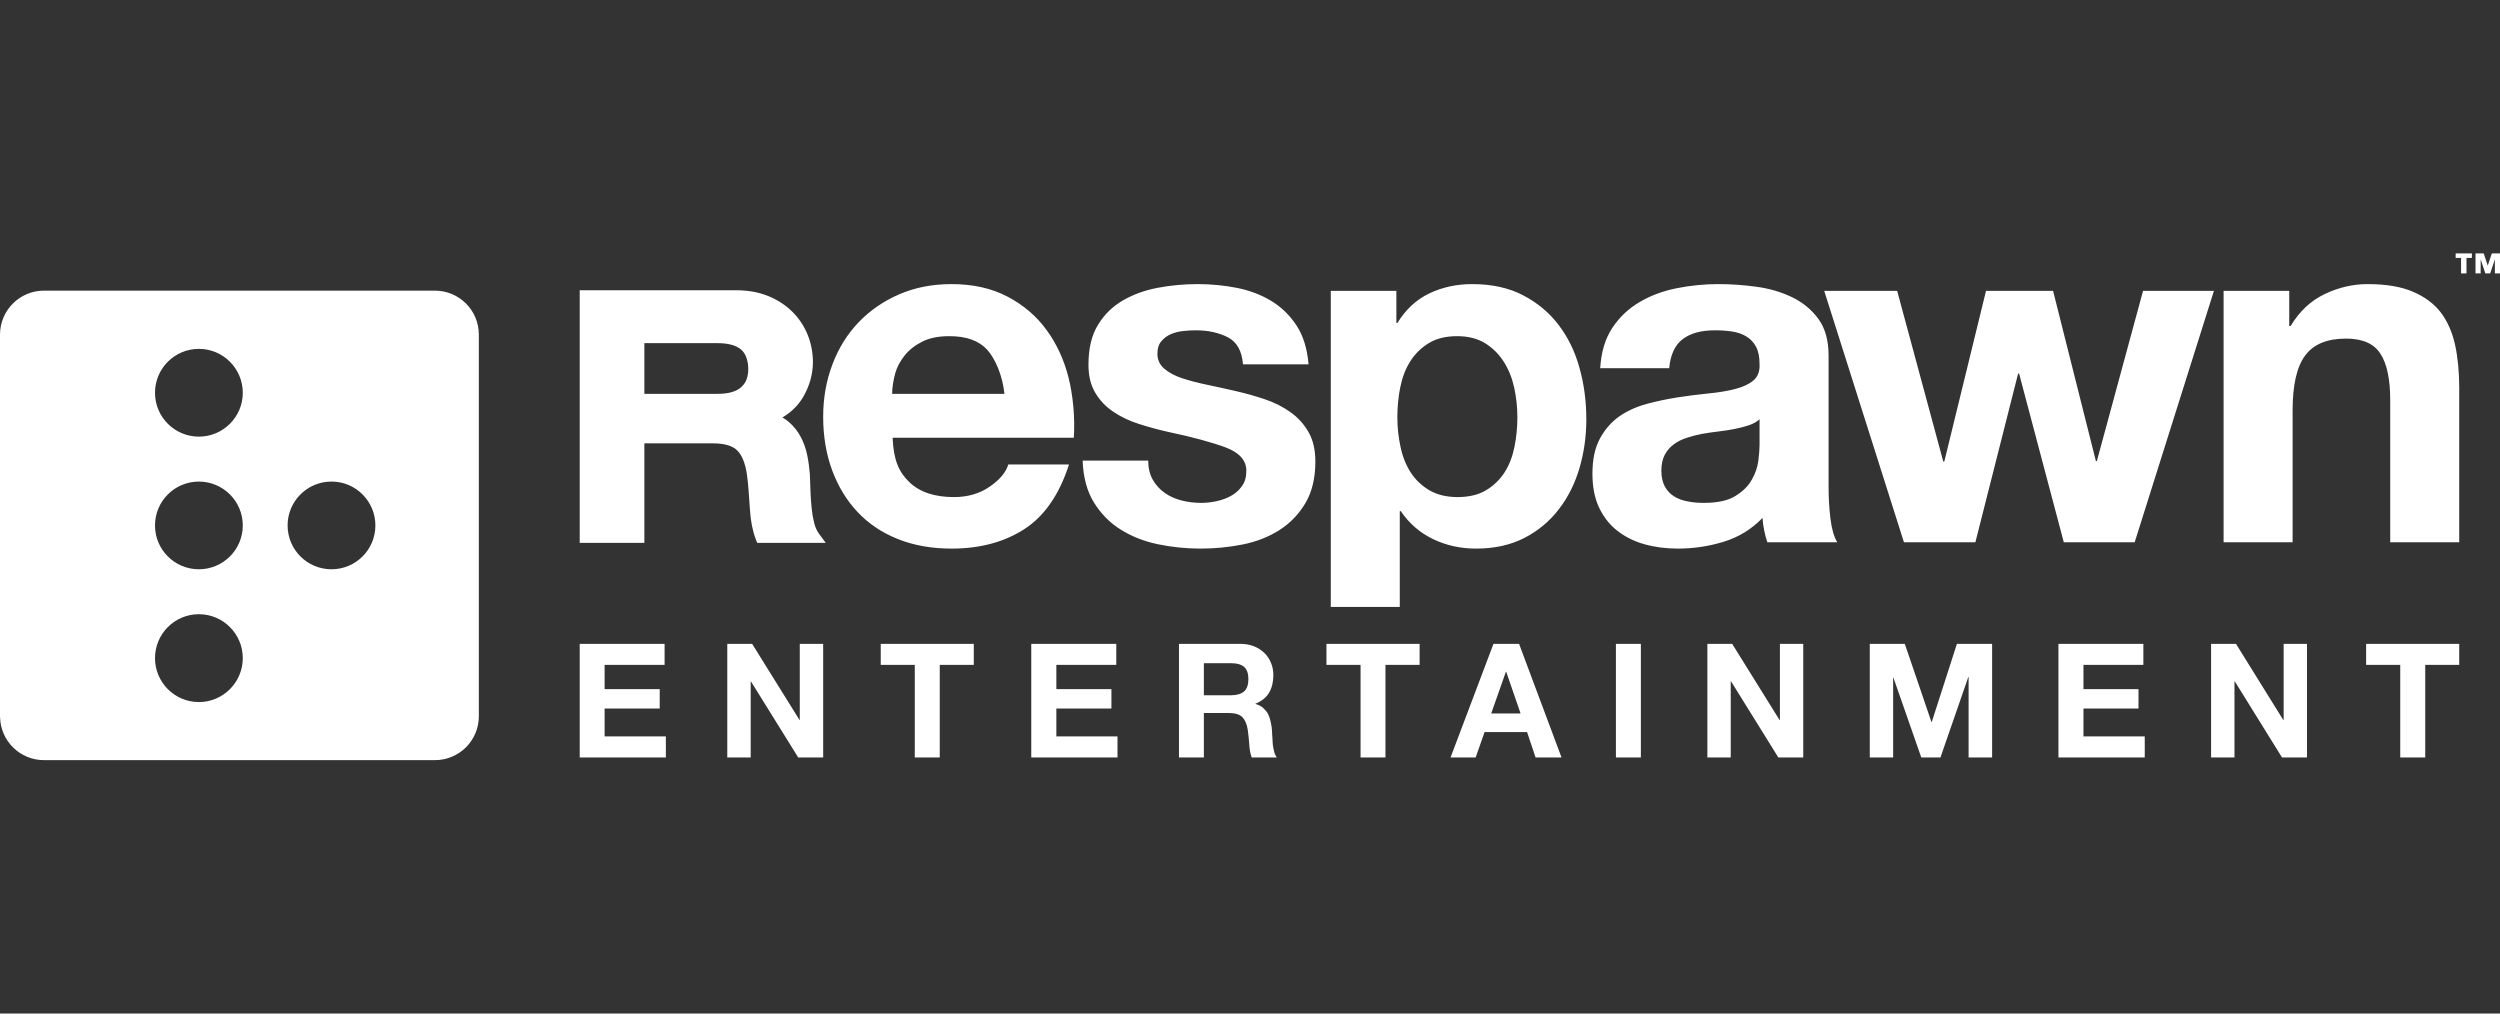 <svg width="148" height="60" viewBox="0 0 148 60" fill="none" xmlns="http://www.w3.org/2000/svg">
<rect x="0" y="0" width="148" height="60" fill="#333333" stroke="none"/>
<path fill-rule="evenodd" clip-rule="evenodd" d="M147.697 15.372H147.691L147.419 16.186H147.132L146.861 15.372H146.855V16.186H146.551V15H147.035L147.272 15.716H147.279L147.516 15H148V16.186H147.697V15.372ZM145.695 15.269H145.375V15H146.336V15.269H146.016V16.186H145.695V15.269ZM38.146 20.315H42.489C43.117 20.315 43.585 20.444 43.878 20.699C44.157 20.941 44.294 21.364 44.298 21.849C44.294 22.341 44.156 22.674 43.876 22.923C43.583 23.183 43.117 23.315 42.489 23.315H38.146V20.315ZM43.607 17.184H34.665H34.319V17.531V31.79V32.137H34.665H37.799H38.146V31.79V26.246H42.19C42.876 26.246 43.364 26.386 43.641 26.663C43.931 26.953 44.126 27.438 44.221 28.105C44.299 28.654 44.356 29.553 44.398 30.195C44.44 30.851 44.554 31.429 44.739 31.914L44.824 32.137H45.063H48.198H48.883L48.477 31.585C48.358 31.422 48.265 31.217 48.203 30.974C48.133 30.7 48.083 30.412 48.053 30.118C48.02 29.8 47.997 29.493 47.985 29.201L47.982 29.142C47.969 28.857 47.957 28.288 47.944 28.074C47.916 27.699 47.864 27.321 47.788 26.948C47.708 26.557 47.579 26.192 47.404 25.865C47.227 25.531 46.992 25.236 46.709 24.988C46.592 24.887 46.462 24.795 46.321 24.714C46.855 24.394 47.266 23.987 47.549 23.497C47.932 22.831 48.113 22.182 48.125 21.466C48.125 20.877 48.019 20.318 47.808 19.806C47.599 19.292 47.291 18.833 46.893 18.442C46.496 18.052 46.015 17.742 45.462 17.519C44.91 17.297 44.286 17.184 43.607 17.184ZM135.523 17.221V19.295H135.608C136.127 18.429 136.796 17.803 137.622 17.409C138.444 17.016 139.291 16.819 140.153 16.819C141.247 16.819 142.143 16.967 142.838 17.267C143.539 17.563 144.091 17.974 144.497 18.501C144.897 19.03 145.178 19.673 145.344 20.431C145.506 21.188 145.586 22.03 145.586 22.951V32.101H141.501V23.7C141.501 22.471 141.316 21.554 140.927 20.95C140.544 20.344 139.864 20.045 138.889 20.045C137.776 20.045 136.966 20.374 136.473 21.036C135.973 21.698 135.722 22.788 135.722 24.302V32.101H131.637V17.221H135.523ZM122.177 32.101L119.53 22.114H119.473L116.943 32.101H112.713L107.994 17.221H112.312L115.042 27.324H115.102L117.572 17.221H121.543L124.077 27.295H124.134L126.868 17.221H131.064L126.373 32.101H122.177ZM103.518 25.181C103.255 25.268 102.982 25.338 102.684 25.396C102.386 25.455 102.078 25.502 101.75 25.541C101.422 25.578 101.097 25.627 100.771 25.683C100.464 25.74 100.161 25.818 99.867 25.915C99.567 26.012 99.31 26.138 99.09 26.303C98.869 26.466 98.689 26.672 98.554 26.923C98.423 27.173 98.352 27.487 98.352 27.871C98.352 28.235 98.423 28.544 98.554 28.794C98.689 29.042 98.872 29.239 99.102 29.383C99.334 29.526 99.603 29.627 99.912 29.684C100.218 29.744 100.529 29.771 100.858 29.771C101.659 29.771 102.287 29.639 102.725 29.368C103.166 29.101 103.496 28.776 103.705 28.402C103.919 28.029 104.044 27.653 104.096 27.267C104.138 26.884 104.166 26.576 104.166 26.345V24.822C103.994 24.976 103.778 25.095 103.518 25.181ZM95.45 19.411C95.871 18.774 96.407 18.268 97.063 17.883C97.713 17.499 98.444 17.226 99.263 17.062C100.076 16.901 100.895 16.819 101.719 16.819C102.471 16.819 103.225 16.872 103.994 16.978C104.76 17.082 105.457 17.29 106.092 17.595C106.726 17.903 107.241 18.328 107.647 18.876C108.047 19.422 108.252 20.149 108.252 21.051V28.794C108.252 29.463 108.287 30.108 108.365 30.721C108.441 31.337 108.577 31.797 108.767 32.101H104.627C104.548 31.873 104.487 31.638 104.439 31.398C104.389 31.156 104.358 30.913 104.339 30.664C103.687 31.337 102.916 31.805 102.035 32.074C101.157 32.342 100.255 32.477 99.334 32.477C98.625 32.477 97.962 32.392 97.351 32.219C96.736 32.048 96.199 31.777 95.737 31.415C95.276 31.05 94.919 30.588 94.657 30.031C94.399 29.475 94.272 28.812 94.272 28.043C94.272 27.202 94.419 26.504 94.719 25.957C95.014 25.41 95.4 24.976 95.866 24.646C96.337 24.322 96.876 24.078 97.48 23.913C98.083 23.751 98.689 23.623 99.306 23.526C99.918 23.431 100.522 23.355 101.114 23.295C101.713 23.238 102.238 23.151 102.698 23.036C103.159 22.92 103.524 22.753 103.792 22.531C104.059 22.311 104.184 21.989 104.166 21.569C104.166 21.127 104.096 20.777 103.95 20.514C103.81 20.257 103.617 20.058 103.376 19.914C103.134 19.77 102.859 19.673 102.537 19.625C102.223 19.578 101.886 19.554 101.521 19.554C100.713 19.554 100.084 19.725 99.622 20.071C99.163 20.417 98.891 20.991 98.816 21.796H94.732C94.79 20.837 95.028 20.045 95.45 19.411ZM87.972 29.025C88.422 28.755 88.786 28.402 89.066 27.972C89.342 27.541 89.539 27.037 89.655 26.462C89.771 25.886 89.829 25.299 89.829 24.705C89.829 24.109 89.767 23.526 89.641 22.951C89.516 22.374 89.308 21.861 89.023 21.414C88.734 20.961 88.362 20.595 87.915 20.317C87.464 20.04 86.91 19.901 86.26 19.901C85.589 19.901 85.029 20.04 84.579 20.317C84.125 20.595 83.761 20.956 83.485 21.395C83.207 21.837 83.011 22.346 82.897 22.92C82.78 23.495 82.723 24.092 82.723 24.705C82.723 25.299 82.786 25.886 82.913 26.462C83.035 27.037 83.236 27.541 83.516 27.972C83.792 28.402 84.164 28.755 84.62 29.025C85.08 29.292 85.637 29.427 86.288 29.427C86.958 29.427 87.523 29.292 87.972 29.025ZM82.665 17.221V19.123H82.723C83.219 18.318 83.853 17.732 84.62 17.367C85.387 17.002 86.232 16.819 87.153 16.819C88.321 16.819 89.329 17.041 90.171 17.483C91.016 17.924 91.715 18.507 92.27 19.236C92.828 19.967 93.24 20.813 93.508 21.785C93.779 22.753 93.91 23.766 93.91 24.822C93.91 25.818 93.779 26.776 93.508 27.698C93.24 28.62 92.832 29.436 92.285 30.145C91.741 30.855 91.06 31.424 90.247 31.844C89.43 32.264 88.476 32.477 87.382 32.477C86.463 32.477 85.615 32.289 84.838 31.915C84.061 31.541 83.424 30.991 82.927 30.261H82.867V35.932H78.782V17.221H82.665ZM68.246 28.402C68.432 28.721 68.665 28.981 68.956 29.18C69.239 29.383 69.573 29.531 69.945 29.627C70.319 29.724 70.707 29.771 71.11 29.771C71.396 29.771 71.698 29.738 72.016 29.672C72.33 29.603 72.622 29.497 72.877 29.355C73.137 29.211 73.356 29.019 73.525 28.776C73.698 28.539 73.783 28.235 73.783 27.871C73.783 27.259 73.378 26.798 72.562 26.489C71.746 26.186 70.612 25.875 69.152 25.568C68.559 25.435 67.98 25.278 67.415 25.095C66.847 24.913 66.345 24.671 65.905 24.374C65.462 24.078 65.107 23.703 64.84 23.253C64.57 22.802 64.437 22.251 64.437 21.599C64.437 20.636 64.621 19.851 64.998 19.236C65.37 18.623 65.863 18.14 66.48 17.783C67.094 17.427 67.783 17.179 68.549 17.036C69.317 16.891 70.103 16.819 70.91 16.819C71.713 16.819 72.494 16.897 73.252 17.047C74.01 17.203 74.685 17.464 75.279 17.827C75.876 18.193 76.367 18.677 76.762 19.28C77.154 19.882 77.389 20.648 77.467 21.569H73.584C73.525 20.784 73.227 20.248 72.693 19.969C72.154 19.695 71.521 19.554 70.791 19.554C70.564 19.554 70.313 19.566 70.045 19.597C69.775 19.625 69.532 19.689 69.311 19.783C69.09 19.88 68.902 20.019 68.752 20.201C68.596 20.383 68.518 20.627 68.518 20.937C68.518 21.299 68.656 21.599 68.926 21.826C69.193 22.058 69.543 22.244 69.975 22.39C70.405 22.531 70.898 22.662 71.456 22.777C72.012 22.895 72.575 23.017 73.152 23.151C73.745 23.285 74.324 23.45 74.891 23.64C75.457 23.832 75.961 24.088 76.402 24.405C76.845 24.72 77.198 25.113 77.467 25.584C77.737 26.054 77.869 26.637 77.869 27.324C77.869 28.303 77.674 29.124 77.278 29.787C76.885 30.448 76.374 30.978 75.739 31.383C75.109 31.783 74.384 32.068 73.57 32.233C72.754 32.394 71.923 32.477 71.079 32.477C70.218 32.477 69.373 32.392 68.549 32.219C67.723 32.048 66.992 31.757 66.35 31.354C65.704 30.953 65.178 30.417 64.767 29.757C64.355 29.095 64.128 28.265 64.092 27.267H67.974C67.974 27.71 68.066 28.087 68.246 28.402ZM58.443 20.705C57.95 20.168 57.206 19.901 56.209 19.901C55.557 19.901 55.016 20.009 54.584 20.231C54.153 20.451 53.807 20.723 53.55 21.051C53.291 21.376 53.106 21.722 53.001 22.086C52.898 22.45 52.807 22.983 52.815 23.315H59.461C59.359 22.257 58.927 21.244 58.443 20.705ZM53.824 28.533C54.437 29.13 55.318 29.427 56.471 29.427C57.293 29.427 58.005 29.22 58.596 28.806C59.193 28.396 59.555 27.957 59.69 27.497H63.285C62.71 29.283 61.827 30.559 60.641 31.324C59.45 32.093 58.015 32.477 56.328 32.477C55.156 32.477 54.1 32.289 53.163 31.915C52.219 31.541 51.427 31.009 50.773 30.316C50.122 29.627 49.618 28.801 49.264 27.844C48.909 26.884 48.732 25.828 48.732 24.675C48.732 23.562 48.916 22.528 49.281 21.569C49.642 20.61 50.16 19.779 50.832 19.078C51.503 18.378 52.301 17.827 53.233 17.424C54.163 17.021 55.193 16.819 56.328 16.819C57.591 16.819 58.691 17.062 59.632 17.554C60.572 18.044 61.345 18.698 61.949 19.525C62.554 20.348 62.986 21.289 63.256 22.346C63.525 23.402 63.648 24.761 63.57 25.912H52.842C52.898 27.237 53.21 27.939 53.824 28.533ZM140.075 39.359V38.115H145.586V39.359H143.574V44.84H142.094V39.359H140.075ZM132.37 38.115L135.17 42.623H135.192V38.115H136.574V44.84H135.094L132.302 40.34H132.281V44.84H130.896V38.115H132.37ZM126.887 38.115V39.359H123.341V40.798H126.599V41.946H123.341V43.595H126.969V44.84H121.86V38.115H126.887ZM112.764 38.115L114.34 42.738H114.362L115.849 38.115H117.933V44.84H116.541V40.074H116.526L114.875 44.84H113.739L112.091 40.118H112.074V44.84H110.691V38.115H112.764ZM102.544 38.115L105.349 42.623H105.371V38.115H106.752V44.84H105.276L102.481 40.34H102.459V44.84H101.077V38.115H102.544ZM95.662 44.84H97.139V38.115H95.662V44.84ZM90.019 42.239L89.168 39.77H89.148L88.279 42.239H90.019ZM89.929 38.115L92.442 44.84H90.905L90.403 43.34H87.887L87.359 44.84H85.873L88.414 38.115H89.929ZM78.526 39.359V38.115H84.041V39.359H82.019V44.84H80.545V39.359H78.526ZM72.888 41.159C73.232 41.159 73.479 41.077 73.657 40.928C73.82 40.777 73.905 40.535 73.905 40.197C73.905 39.868 73.82 39.635 73.657 39.483C73.479 39.334 73.232 39.261 72.888 39.261H71.269V41.159H72.888ZM73.419 38.115C73.721 38.115 73.986 38.163 74.233 38.26C74.472 38.354 74.677 38.49 74.856 38.659C75.027 38.83 75.158 39.024 75.246 39.251C75.341 39.472 75.382 39.711 75.382 39.967C75.382 40.366 75.302 40.707 75.135 40.998C74.966 41.287 74.699 41.507 74.322 41.66V41.676C74.507 41.725 74.65 41.798 74.773 41.904C74.891 42.012 74.995 42.129 75.069 42.268C75.135 42.413 75.193 42.568 75.225 42.738C75.268 42.907 75.289 43.079 75.302 43.249C75.307 43.359 75.307 43.48 75.323 43.628C75.326 43.77 75.341 43.916 75.348 44.068C75.363 44.216 75.399 44.359 75.43 44.498C75.462 44.629 75.513 44.743 75.589 44.84H74.101C74.019 44.623 73.974 44.374 73.958 44.077C73.937 43.784 73.905 43.498 73.871 43.227C73.82 42.877 73.704 42.617 73.549 42.455C73.386 42.292 73.116 42.21 72.745 42.21H71.269V44.84H69.795V38.115H73.419ZM66.084 38.115V39.359H62.536V40.798H65.796V41.946H62.536V43.595H66.156V44.84H61.051V38.115H66.084ZM52.14 39.359V38.115H57.648V39.359H55.633V44.84H54.155V39.359H52.14ZM44.526 38.115L47.331 42.623H47.347V38.115H48.732V44.84H47.253L44.456 40.34H44.441V44.84H43.055V38.115H44.526ZM39.344 38.115V39.359H35.793V40.798H39.055V41.946H35.793V43.595H39.419V44.84H34.319V38.115H39.344ZM14.373 38.962C14.373 37.525 13.206 36.361 11.774 36.361C10.338 36.361 9.176 37.525 9.176 38.962C9.176 40.394 10.338 41.562 11.774 41.562C13.206 41.562 14.373 40.394 14.373 38.962ZM14.373 31.105C14.373 29.672 13.206 28.509 11.774 28.509C10.338 28.509 9.176 29.672 9.176 31.105C9.176 32.542 10.338 33.701 11.774 33.701C13.206 33.701 14.373 32.542 14.373 31.105ZM14.373 23.253C14.373 21.816 13.206 20.653 11.774 20.653C10.338 20.653 9.176 21.816 9.176 23.253C9.176 24.686 10.338 25.849 11.774 25.849C13.206 25.849 14.373 24.686 14.373 23.253ZM22.223 31.105C22.223 29.672 21.061 28.509 19.625 28.509C18.189 28.509 17.026 29.672 17.026 31.105C17.026 32.542 18.189 33.701 19.625 33.701C21.061 33.701 22.223 32.542 22.223 31.105ZM28.347 19.806V42.404C28.347 43.118 28.057 43.768 27.587 44.239C27.117 44.709 26.467 45 25.749 45H2.599C1.184 45 0.03 43.863 0.004 42.451H0V19.802C0.004 19.084 0.295 18.433 0.765 17.967C1.235 17.497 1.885 17.206 2.599 17.206H25.749C27.181 17.206 28.347 18.369 28.347 19.806Z" fill="white"/>
</svg>
